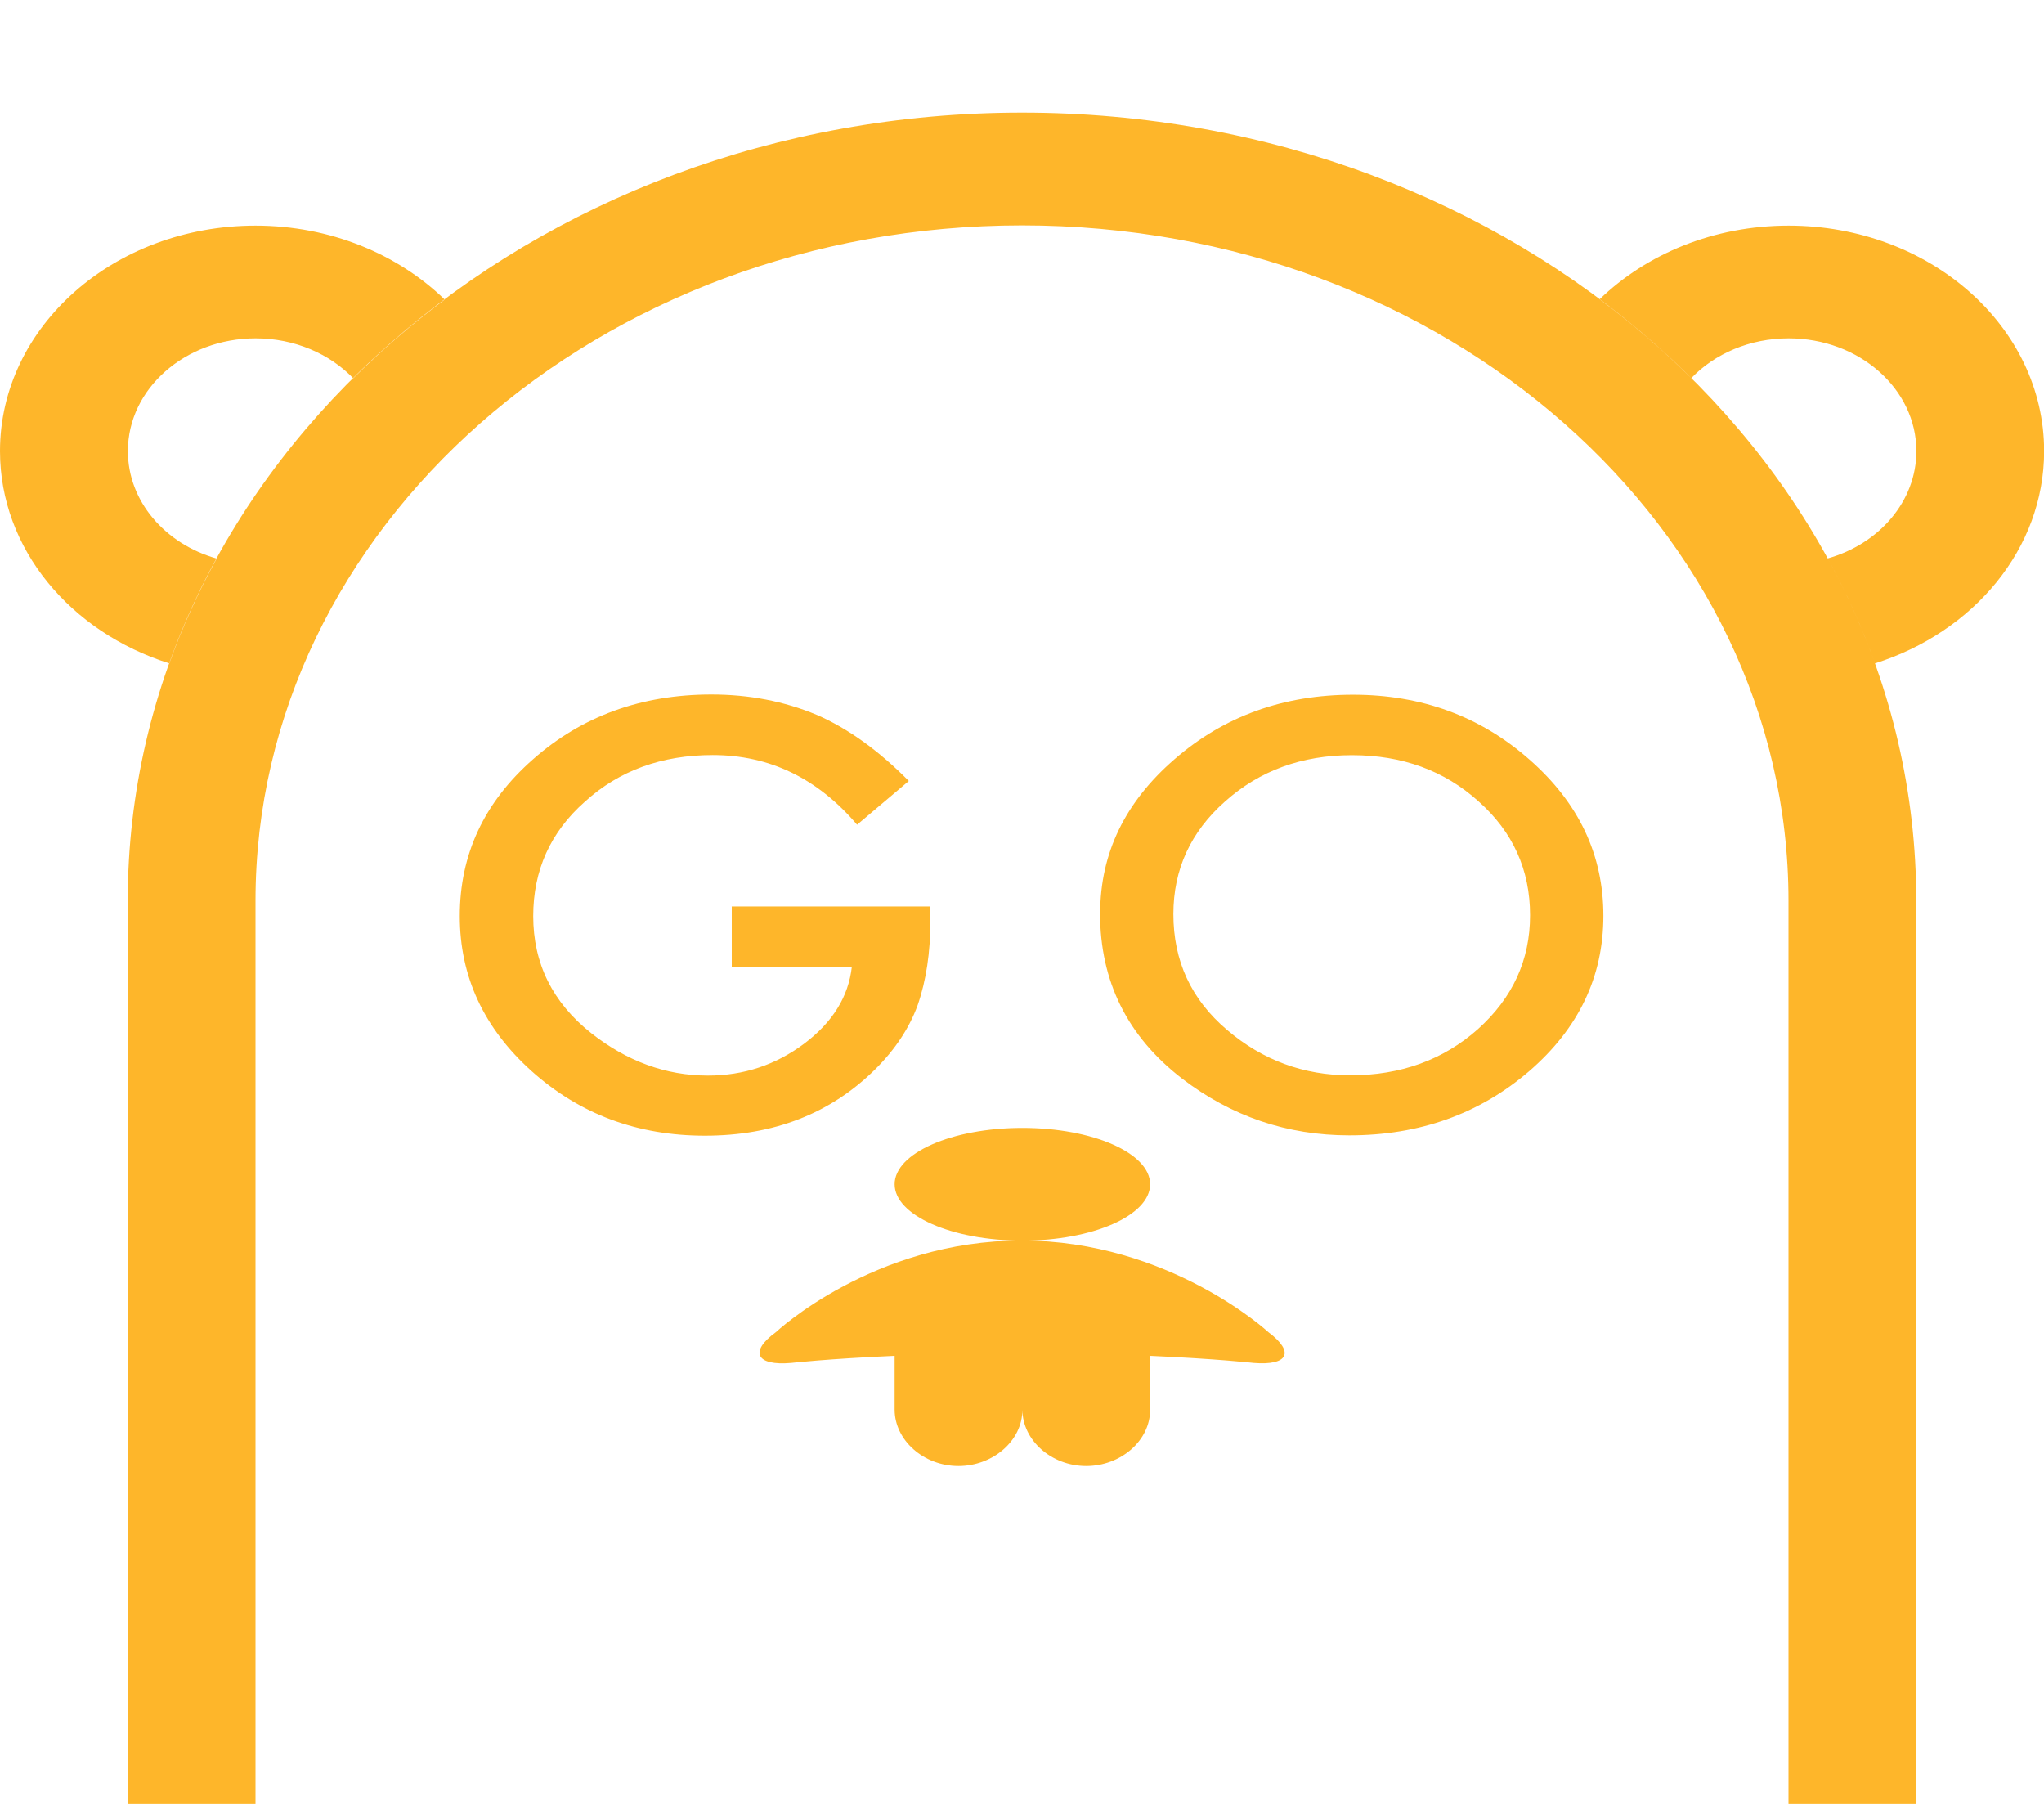 <svg width="85" height="75" viewBox="0 0 85 75" fill="none" xmlns="http://www.w3.org/2000/svg">
<g clip-path="url(#clip0_10_132)">
<path fill-rule="evenodd" clip-rule="evenodd" d="M74.375 75.047H79.688V37.453C79.688 19.35 63.038 4.683 42.5 4.683C22.004 4.683 5.312 19.355 5.312 37.453V75.047H10.625V37.453C10.625 21.956 24.921 9.37 42.5 9.37C60.106 9.37 74.375 21.942 74.375 37.453V75.047ZM18.488 12.45C16.543 10.566 13.738 9.38 10.625 9.38C4.755 9.38 0 13.575 0 18.755C0 22.823 2.933 26.283 7.039 27.581C7.581 26.077 8.24 24.623 9.01 23.222C6.869 22.617 5.318 20.845 5.318 18.755C5.318 16.167 7.698 14.067 10.63 14.067C12.256 14.067 13.712 14.714 14.689 15.727C15.868 14.555 17.138 13.463 18.498 12.45H18.488ZM66.523 12.441C68.468 10.561 71.267 9.38 74.38 9.38C80.251 9.38 85.005 13.575 85.005 18.755C85.005 22.819 82.073 26.283 77.972 27.581C77.435 26.077 76.776 24.619 76.006 23.217C78.147 22.613 79.693 20.841 79.693 18.755C79.693 16.167 77.313 14.067 74.38 14.067C72.76 14.067 71.304 14.709 70.332 15.722C69.153 14.55 67.883 13.458 66.523 12.445" fill="#FEB62A"/>
<path fill-rule="evenodd" clip-rule="evenodd" d="M30.419 37.688H38.691V38.269C38.691 39.595 38.516 40.772 38.16 41.794C37.814 42.741 37.23 43.627 36.407 44.447C34.547 46.294 32.183 47.217 29.314 47.217C26.515 47.217 24.113 46.327 22.116 44.541C20.118 42.75 19.12 40.598 19.12 38.086C19.12 35.522 20.134 33.352 22.169 31.566C24.198 29.775 26.674 28.875 29.585 28.875C31.152 28.875 32.613 29.156 33.968 29.723C35.264 30.286 36.539 31.205 37.793 32.47L35.642 34.289C34 32.358 31.997 31.392 29.638 31.392C27.519 31.392 25.744 32.039 24.326 33.328C22.892 34.594 22.174 36.183 22.174 38.086C22.174 40.055 22.977 41.677 24.576 42.947C26.074 44.128 27.694 44.719 29.437 44.719C30.924 44.719 32.258 44.278 33.442 43.392C34.627 42.502 35.286 41.433 35.424 40.191H30.43V37.683L30.419 37.688ZM45.751 37.969C45.751 35.484 46.782 33.347 48.848 31.561C50.904 29.775 53.38 28.884 56.265 28.884C59.117 28.884 61.567 29.784 63.607 31.584C65.657 33.384 66.677 35.545 66.677 38.072C66.677 40.612 65.647 42.759 63.591 44.536C61.524 46.312 59.032 47.203 56.111 47.203C53.523 47.203 51.207 46.416 49.146 44.836C46.883 43.087 45.746 40.8 45.746 37.969H45.751ZM48.795 38.002C48.795 39.956 49.539 41.559 51.027 42.82C52.503 44.081 54.214 44.709 56.148 44.709C58.246 44.709 60.021 44.067 61.46 42.788C62.905 41.489 63.628 39.914 63.628 38.053C63.628 36.169 62.916 34.589 61.487 33.319C60.068 32.039 58.315 31.397 56.222 31.397C54.14 31.397 52.381 32.039 50.947 33.319C49.513 34.584 48.795 36.15 48.795 38.006V38.002ZM47.818 56.372C50.607 56.494 52.132 56.667 52.132 56.667C53.571 56.784 53.853 56.217 52.748 55.388C52.748 55.388 48.631 51.577 42.479 51.577C36.322 51.577 32.263 55.388 32.263 55.388C31.142 56.203 31.45 56.794 32.9 56.667C32.9 56.667 34.42 56.494 37.203 56.372V58.608C37.203 59.864 38.393 60.952 39.86 60.952C41.283 60.952 42.516 59.906 42.516 58.617V57.436V58.608C42.516 59.864 43.706 60.952 45.172 60.952C46.596 60.952 47.828 59.906 47.828 58.617V56.377L47.818 56.372ZM42.516 51.581C45.448 51.581 47.828 50.531 47.828 49.237C47.828 47.944 45.448 46.894 42.516 46.894C39.583 46.894 37.203 47.944 37.203 49.237C37.203 50.531 39.583 51.581 42.516 51.581Z" fill="#FEB62A"/>
</g>
<defs>
<clipPath id="clip0_10_132">
<rect width="85" height="75" fill="white"/>
</clipPath>
</defs>
</svg>
